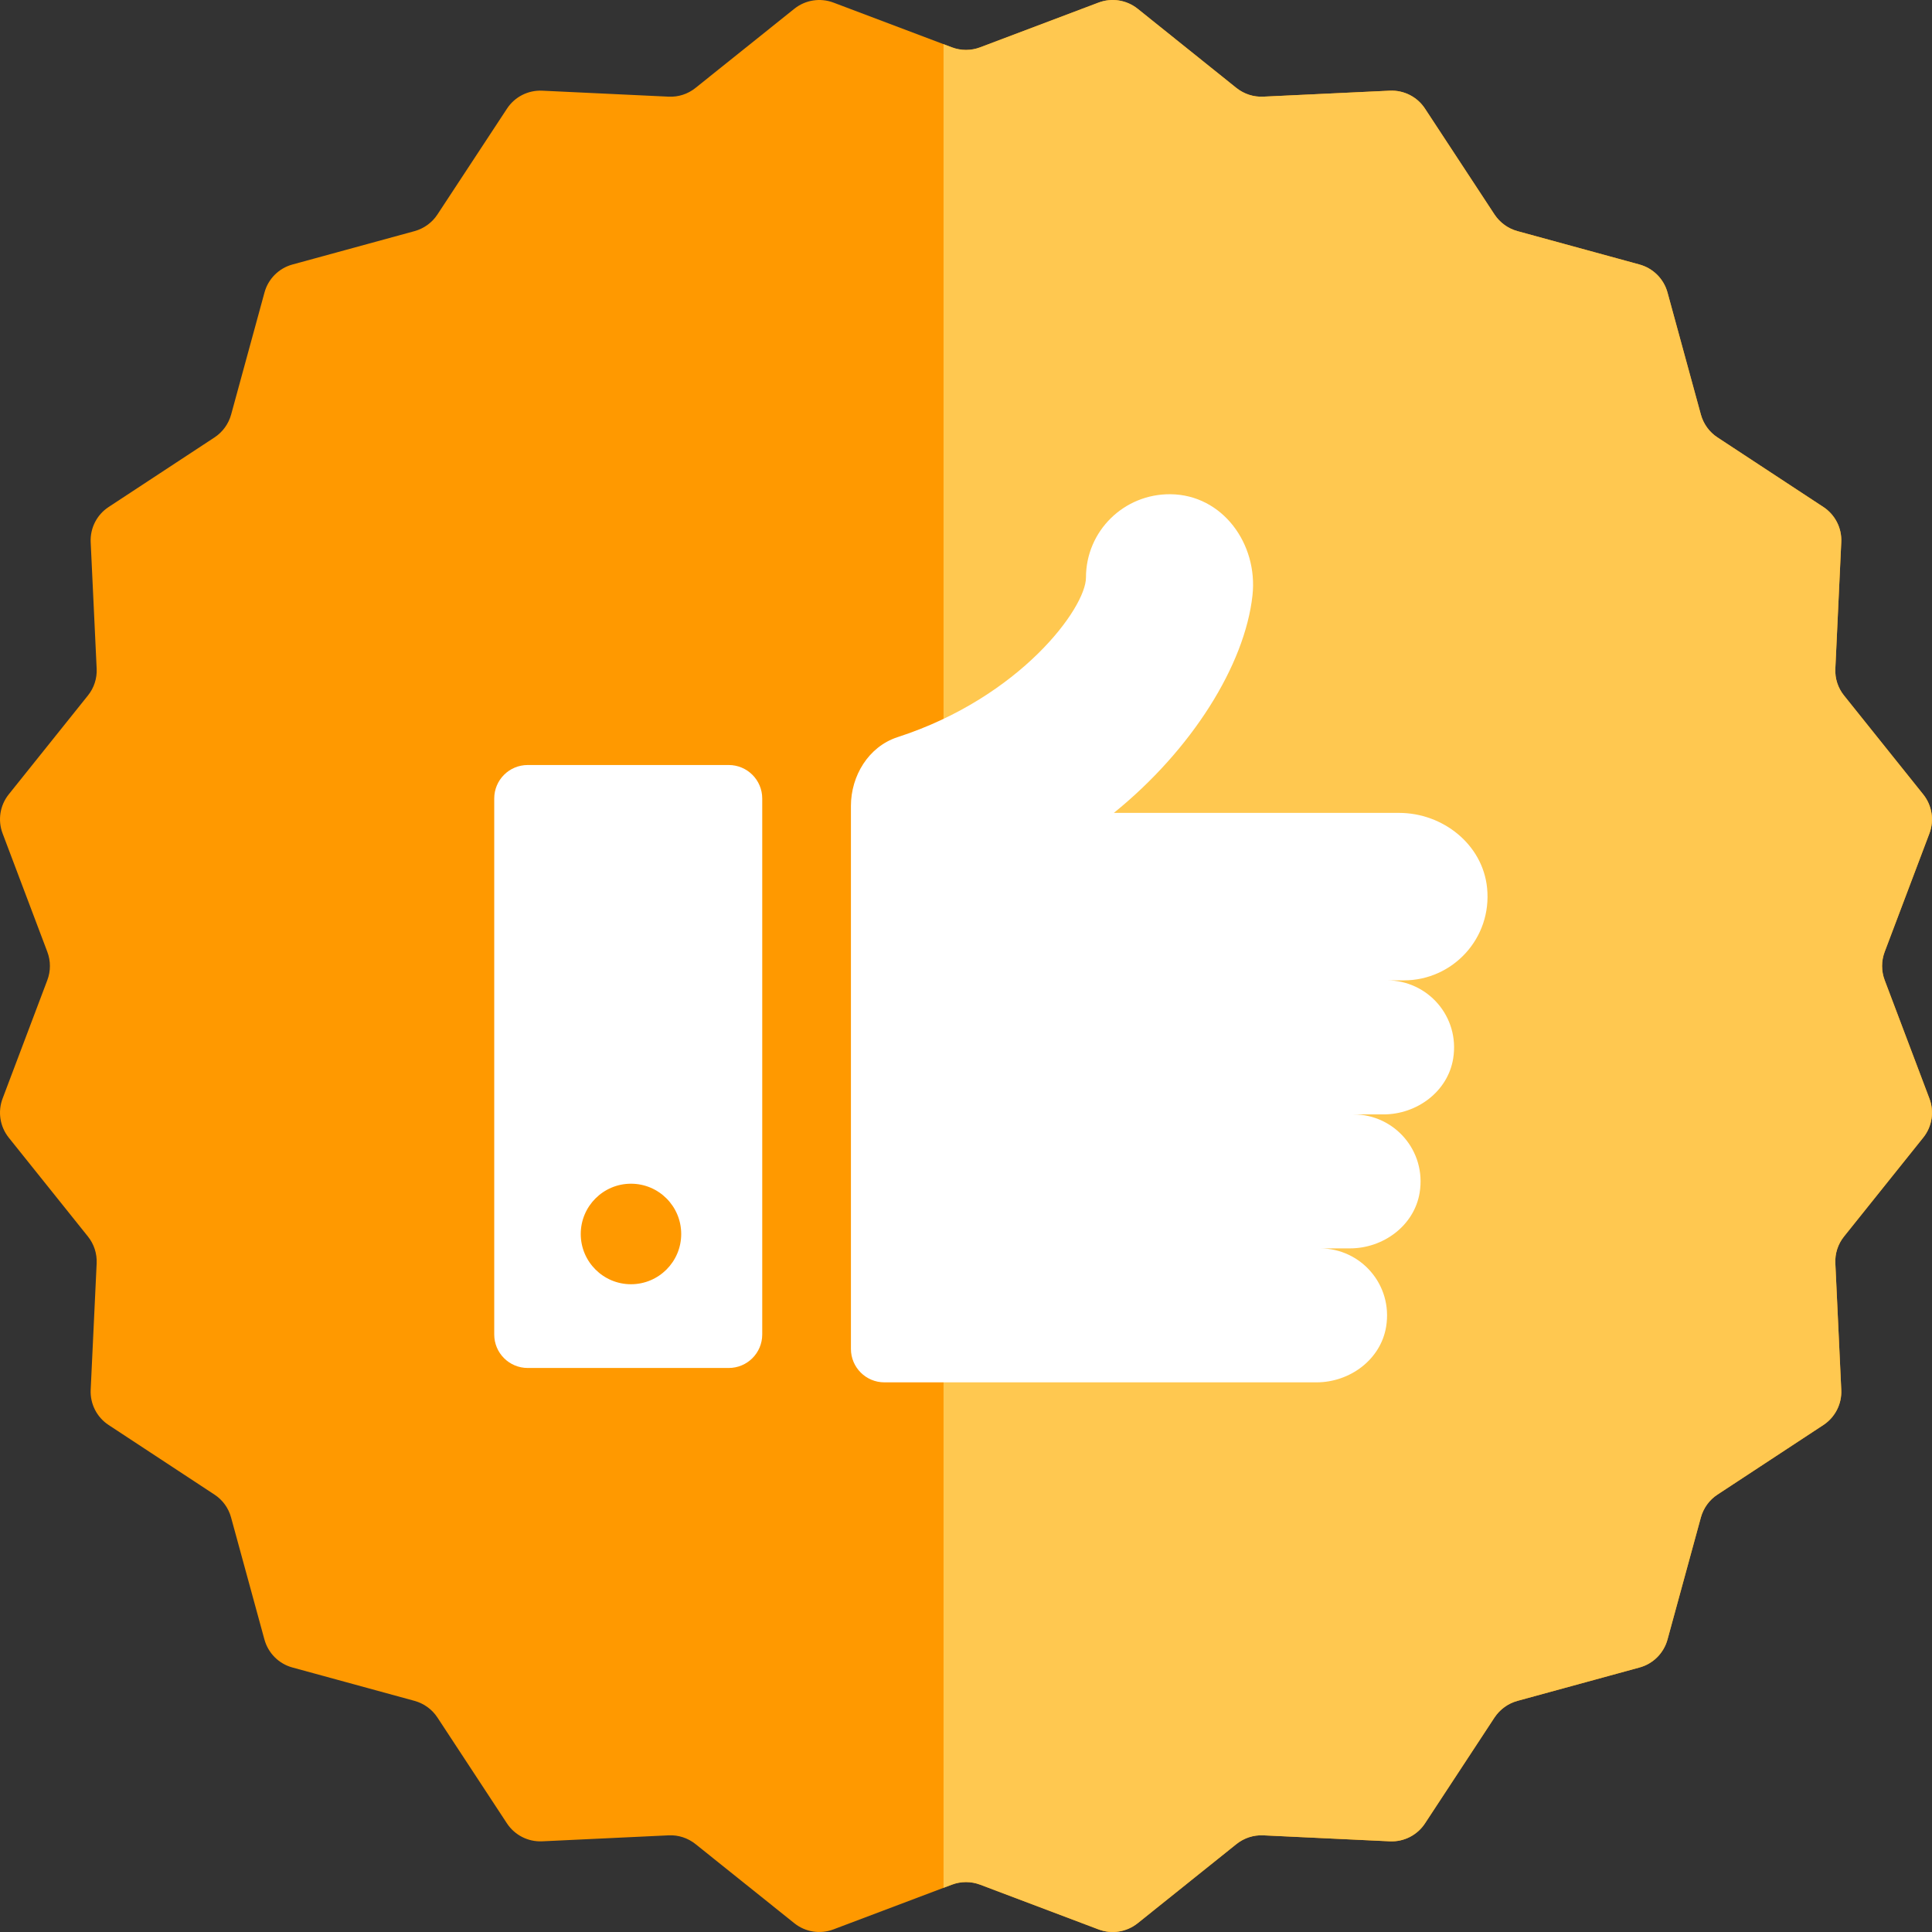 <svg width="32" height="32" viewBox="0 0 32 32" fill="none" xmlns="http://www.w3.org/2000/svg">
<rect x="0" y="0" width="32" height="32" fill="#333333" stroke="none"/>
<path d="M16.234 0.784L18.195 0.043C18.414 -0.04 18.66 -0.001 18.843 0.145L20.479 1.457C20.605 1.557 20.763 1.609 20.924 1.601L23.019 1.502C23.253 1.491 23.475 1.604 23.603 1.8L24.754 3.553C24.843 3.687 24.977 3.785 25.133 3.828L27.155 4.381C27.381 4.443 27.557 4.619 27.619 4.844L28.172 6.867C28.215 7.022 28.312 7.157 28.447 7.245L30.2 8.397C30.395 8.525 30.509 8.747 30.497 8.981L30.399 11.076C30.391 11.237 30.442 11.395 30.543 11.52L31.854 13.157C32.001 13.34 32.04 13.586 31.957 13.805L31.216 15.766C31.159 15.917 31.159 16.083 31.216 16.234L31.957 18.195C32.04 18.414 32.001 18.661 31.854 18.843L30.543 20.48C30.442 20.605 30.391 20.764 30.399 20.924L30.497 23.019C30.509 23.253 30.395 23.475 30.2 23.603L28.447 24.755C28.312 24.843 28.215 24.978 28.172 25.133L27.619 27.156C27.557 27.381 27.381 27.558 27.155 27.619L25.133 28.172C24.977 28.215 24.843 28.313 24.754 28.447L23.603 30.2C23.475 30.396 23.253 30.509 23.019 30.498L20.924 30.399C20.763 30.391 20.605 30.443 20.479 30.544L18.843 31.855C18.66 32.001 18.414 32.04 18.195 31.957L16.234 31.216C16.083 31.159 15.917 31.159 15.766 31.216L13.804 31.957C13.585 32.04 13.339 32.001 13.157 31.855L11.52 30.544C11.394 30.443 11.236 30.391 11.075 30.399L8.981 30.498C8.747 30.509 8.525 30.396 8.396 30.2L7.245 28.447C7.157 28.313 7.022 28.215 6.867 28.172L4.844 27.619C4.618 27.558 4.442 27.381 4.38 27.156L3.827 25.133C3.785 24.978 3.687 24.843 3.552 24.755L1.8 23.603C1.604 23.475 1.491 23.253 1.502 23.019L1.601 20.924C1.608 20.764 1.557 20.605 1.456 20.48L0.145 18.843C-0.001 18.66 -0.04 18.414 0.043 18.195L0.784 16.234C0.841 16.083 0.841 15.917 0.784 15.766L0.043 13.804C-0.04 13.585 -0.001 13.339 0.145 13.157L1.456 11.52C1.557 11.395 1.609 11.236 1.601 11.075L1.502 8.981C1.491 8.747 1.604 8.525 1.8 8.397L3.553 7.245C3.687 7.157 3.785 7.022 3.828 6.867L4.381 4.844C4.442 4.619 4.619 4.442 4.844 4.381L6.867 3.828C7.022 3.785 7.157 3.687 7.245 3.553L8.397 1.8C8.525 1.604 8.747 1.491 8.981 1.502L11.075 1.601C11.236 1.609 11.395 1.557 11.52 1.456L13.157 0.145C13.339 -0.001 13.586 -0.04 13.805 0.043L15.766 0.784C15.917 0.841 16.083 0.841 16.234 0.784Z" fill="#FF9900"/>
<path fill-rule="evenodd" clip-rule="evenodd" d="M18.195 0.043L16.234 0.784C16.083 0.841 15.917 0.841 15.766 0.784L15.628 0.732V31.268L15.766 31.216C15.917 31.159 16.083 31.159 16.234 31.216L18.195 31.957C18.414 32.04 18.66 32.001 18.843 31.855L20.479 30.544C20.605 30.443 20.763 30.391 20.924 30.399L23.019 30.498C23.253 30.509 23.475 30.396 23.603 30.2L24.754 28.447C24.843 28.313 24.977 28.215 25.133 28.172L27.155 27.619C27.381 27.558 27.557 27.381 27.619 27.156L28.172 25.133C28.215 24.978 28.312 24.843 28.447 24.755L30.2 23.603C30.395 23.475 30.509 23.253 30.497 23.019L30.399 20.924C30.391 20.764 30.442 20.605 30.543 20.48L31.854 18.843C32.001 18.661 32.04 18.414 31.957 18.195L31.216 16.234C31.159 16.083 31.159 15.917 31.216 15.766L31.957 13.805C32.04 13.586 32.001 13.34 31.854 13.157L30.543 11.52C30.442 11.395 30.391 11.237 30.399 11.076L30.497 8.981C30.509 8.747 30.395 8.525 30.2 8.397L28.447 7.245C28.312 7.157 28.215 7.022 28.172 6.867L27.619 4.844C27.557 4.619 27.381 4.443 27.155 4.381L25.133 3.828C24.977 3.785 24.843 3.687 24.754 3.553L23.603 1.8C23.475 1.604 23.253 1.491 23.019 1.502L20.924 1.601C20.763 1.609 20.605 1.557 20.479 1.457L18.843 0.145C18.66 -0.001 18.414 -0.04 18.195 0.043ZM13.554 0H13.587C13.576 -6.70367e-05 13.565 -6.65096e-05 13.554 0Z" fill="#FFC850"/>
<path d="M12.07 22.658H8.741C8.434 22.658 8.186 22.41 8.186 22.103V13.226C8.186 12.919 8.434 12.671 8.741 12.671H12.07C12.376 12.671 12.625 12.919 12.625 13.226V22.103C12.625 22.41 12.376 22.658 12.07 22.658Z" fill="white"/>
<path d="M24.631 14.708C24.559 13.986 23.898 13.464 23.172 13.464H18.449C19.741 12.418 20.618 11.016 20.745 9.862C20.839 9.007 20.247 8.194 19.387 8.186C18.615 8.179 17.987 8.796 17.987 9.566C17.987 10.066 16.903 11.548 14.871 12.208C14.868 12.209 14.865 12.21 14.862 12.211C14.386 12.368 14.094 12.849 14.094 13.349V22.342C14.094 22.648 14.342 22.896 14.648 22.896H21.805C22.358 22.896 22.87 22.519 22.959 21.973C23.072 21.278 22.538 20.677 21.864 20.677H22.36C22.913 20.677 23.425 20.299 23.514 19.754C23.627 19.058 23.093 18.458 22.419 18.458H22.915C23.468 18.458 23.98 18.08 24.069 17.534C24.182 16.839 23.648 16.238 22.974 16.238H23.252C24.064 16.238 24.714 15.539 24.631 14.708Z" fill="white"/>
<path d="M10.451 21.271C10.911 21.271 11.283 20.898 11.283 20.439C11.283 19.979 10.911 19.606 10.451 19.606C9.992 19.606 9.619 19.979 9.619 20.439C9.619 20.898 9.992 21.271 10.451 21.271Z" fill="#FF9900"/>
</svg>
